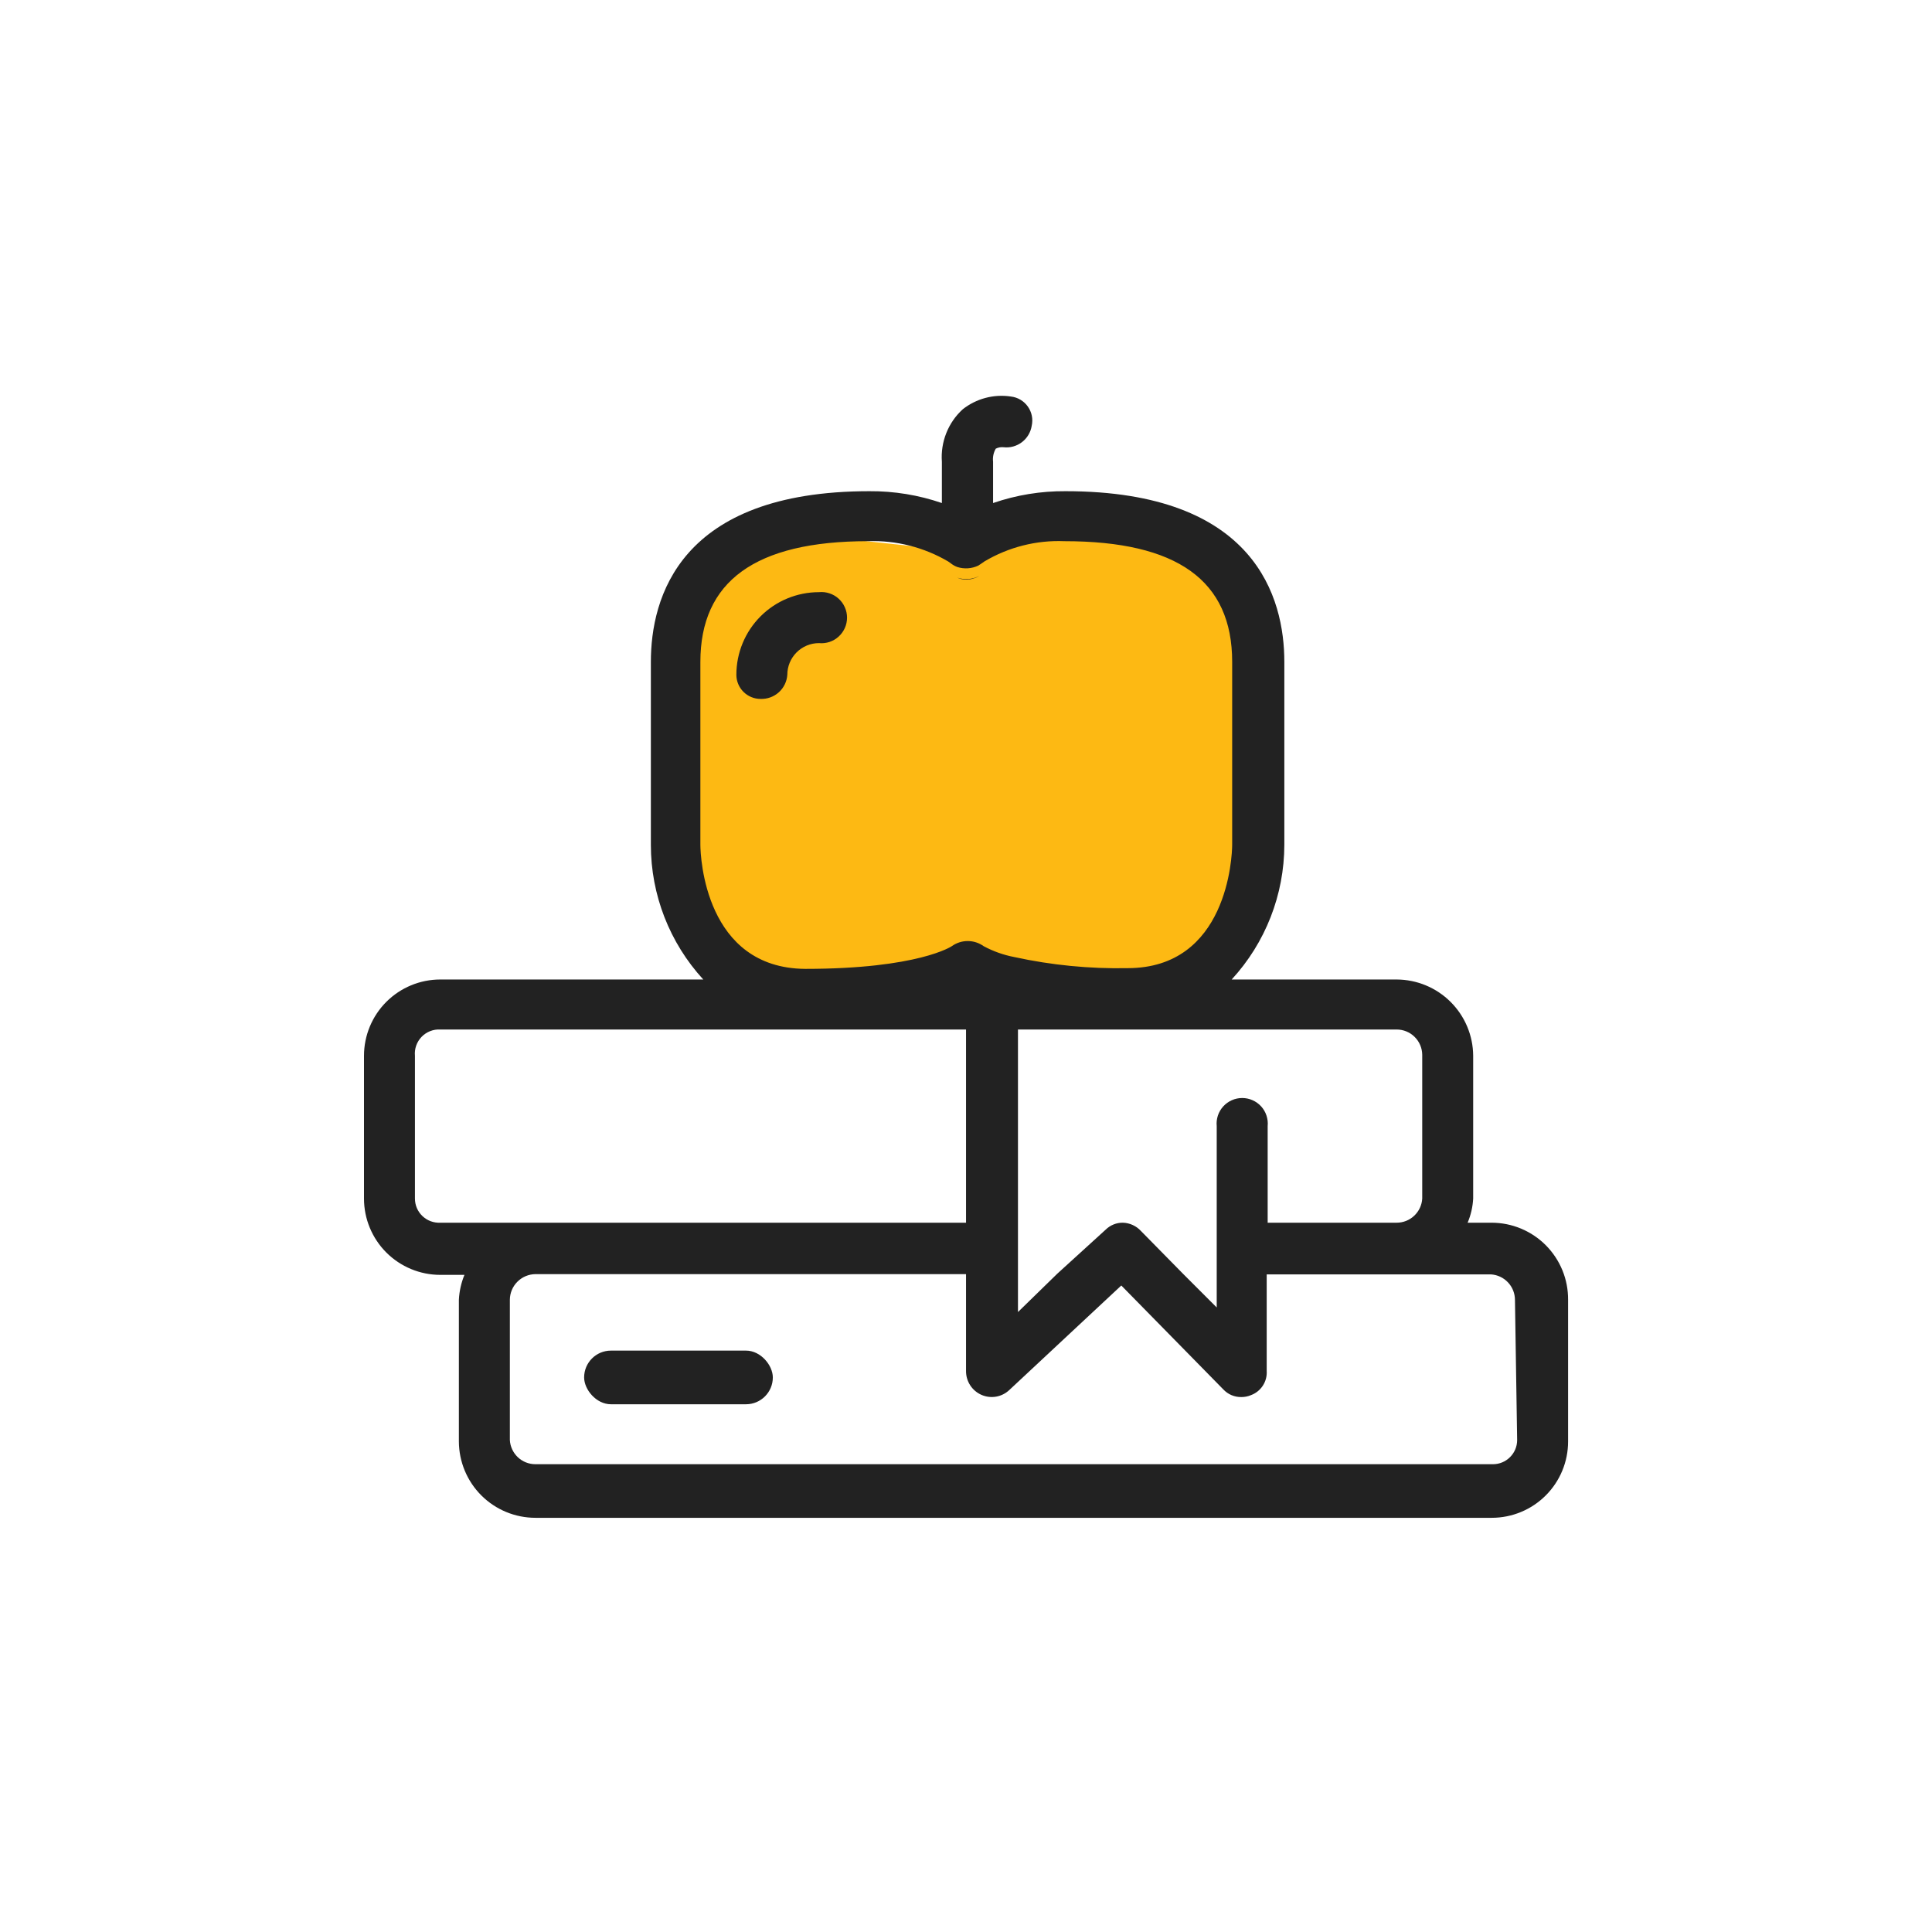 <svg width="70" height="70" viewBox="0 0 70 70" fill="none" xmlns="http://www.w3.org/2000/svg">
<g id="icons for advantages">
<path id="Vector" d="M34.721 19.968L28.404 19.285L24.309 22.75L24.624 33.206L27.529 36.19L34.721 35.403L39.385 36.391L43.279 35.193L45.589 31.22L45.186 22.076L42.167 19.285L37.512 19.486L34.721 19.968Z" fill="#FDB913"/>
<path id="Vector_2" d="M54.05 44.301H53.175C53.292 44.023 53.36 43.727 53.376 43.426V38.254C53.372 37.521 53.078 36.819 52.558 36.301C52.039 35.783 51.336 35.492 50.602 35.489H44.626C45.851 34.158 46.531 32.416 46.534 30.607V23.983C46.534 21.673 45.501 17.797 38.606 17.797C37.713 17.79 36.826 17.935 35.981 18.226V16.729C35.962 16.566 35.996 16.4 36.078 16.257C36.164 16.212 36.261 16.194 36.358 16.204C36.596 16.232 36.835 16.166 37.026 16.021C37.217 15.876 37.344 15.663 37.381 15.426C37.408 15.306 37.409 15.182 37.385 15.062C37.36 14.942 37.311 14.829 37.24 14.729C37.169 14.629 37.078 14.546 36.973 14.483C36.868 14.421 36.75 14.381 36.629 14.367C36.321 14.32 36.007 14.337 35.706 14.417C35.405 14.497 35.123 14.638 34.879 14.831C34.618 15.07 34.415 15.365 34.285 15.694C34.155 16.023 34.1 16.377 34.126 16.729V18.226C33.282 17.936 32.394 17.791 31.501 17.797C24.606 17.797 23.582 21.673 23.582 23.983V30.616C23.583 32.421 24.261 34.16 25.481 35.489H15.953C15.219 35.489 14.516 35.781 13.997 36.299C13.479 36.818 13.188 37.521 13.188 38.254V43.426C13.188 44.159 13.479 44.862 13.997 45.381C14.516 45.899 15.219 46.191 15.953 46.191H16.828C16.71 46.477 16.642 46.782 16.626 47.092V52.228C16.629 52.962 16.922 53.666 17.442 54.184C17.962 54.702 18.666 54.993 19.4 54.993H54.05C54.783 54.993 55.487 54.702 56.005 54.183C56.524 53.665 56.815 52.962 56.815 52.228V47.092C56.817 46.727 56.748 46.365 56.61 46.027C56.472 45.689 56.269 45.382 56.012 45.122C55.755 44.863 55.45 44.657 55.113 44.516C54.776 44.375 54.415 44.302 54.05 44.301ZM25.376 30.607V23.983C25.376 21.069 27.354 19.608 31.449 19.608C32.467 19.572 33.475 19.827 34.354 20.343L34.441 20.404C34.515 20.464 34.597 20.511 34.686 20.544C34.938 20.624 35.209 20.605 35.447 20.492L35.579 20.404L35.666 20.343C36.54 19.823 37.546 19.567 38.562 19.608C42.649 19.608 44.644 21.026 44.644 23.983V30.598C44.644 31.044 44.469 35.078 40.855 35.078C39.476 35.105 38.099 34.97 36.751 34.676C36.363 34.602 35.988 34.469 35.64 34.282C35.472 34.161 35.27 34.096 35.062 34.096C34.855 34.096 34.653 34.161 34.485 34.282C34.485 34.282 33.278 35.104 29.174 35.104C25.551 35.078 25.376 31.053 25.376 30.607ZM50.602 37.301C50.847 37.301 51.082 37.397 51.255 37.569C51.429 37.741 51.528 37.975 51.53 38.219V43.426C51.517 43.662 51.413 43.885 51.24 44.048C51.068 44.211 50.84 44.301 50.602 44.301H45.93V40.801C45.943 40.672 45.928 40.542 45.887 40.419C45.847 40.296 45.781 40.183 45.694 40.087C45.607 39.992 45.501 39.915 45.383 39.863C45.264 39.81 45.136 39.783 45.007 39.783C44.877 39.783 44.749 39.81 44.631 39.863C44.513 39.915 44.407 39.992 44.32 40.087C44.233 40.183 44.167 40.296 44.126 40.419C44.086 40.542 44.071 40.672 44.084 40.801V47.372L42.876 46.164L41.336 44.598C41.253 44.508 41.153 44.436 41.042 44.385C40.931 44.334 40.811 44.305 40.689 44.301C40.572 44.299 40.456 44.32 40.348 44.364C40.24 44.407 40.142 44.472 40.059 44.554L38.309 46.147L36.883 47.538V37.301H50.602ZM15.953 44.301C15.834 44.307 15.716 44.288 15.604 44.247C15.493 44.206 15.391 44.142 15.305 44.06C15.219 43.978 15.151 43.88 15.104 43.771C15.058 43.662 15.034 43.544 15.034 43.426V38.254C15.022 38.129 15.038 38.003 15.079 37.885C15.121 37.766 15.188 37.658 15.275 37.567C15.362 37.477 15.468 37.406 15.585 37.36C15.702 37.314 15.827 37.294 15.953 37.301H35.001V44.301H15.953ZM54.969 52.176C54.969 52.408 54.877 52.63 54.712 52.794C54.548 52.959 54.326 53.051 54.094 53.051H19.4C19.163 53.051 18.934 52.961 18.762 52.798C18.59 52.635 18.486 52.412 18.473 52.176V47.092C18.475 46.847 18.573 46.612 18.747 46.439C18.92 46.265 19.155 46.167 19.4 46.164H35.001V49.664C34.998 49.849 35.049 50.031 35.149 50.187C35.248 50.342 35.392 50.465 35.561 50.539C35.728 50.612 35.912 50.634 36.091 50.603C36.27 50.572 36.435 50.489 36.568 50.364L40.627 46.576L44.32 50.338C44.404 50.428 44.505 50.5 44.618 50.548C44.731 50.596 44.853 50.62 44.976 50.618C45.096 50.619 45.216 50.595 45.326 50.548C45.502 50.483 45.653 50.362 45.755 50.205C45.858 50.047 45.907 49.861 45.895 49.673V46.173H54.015C54.252 46.187 54.474 46.29 54.637 46.463C54.8 46.635 54.89 46.864 54.89 47.101L54.969 52.176Z" fill="#222222"/>
<path id="Vector_3" d="M35.48 20.869C35.334 20.955 35.168 21 34.999 21C34.89 20.999 34.783 20.975 34.684 20.93C34.814 20.973 34.951 20.989 35.088 20.979C35.224 20.968 35.358 20.931 35.48 20.869Z" fill="#222222"/>
<path id="Vector_4" d="M27.555 25.323C27.323 25.323 27.1 25.23 26.936 25.066C26.772 24.902 26.68 24.68 26.68 24.448C26.68 23.654 26.995 22.893 27.556 22.331C28.117 21.77 28.878 21.455 29.672 21.455C29.801 21.442 29.931 21.457 30.054 21.498C30.177 21.538 30.29 21.604 30.385 21.691C30.481 21.778 30.558 21.884 30.61 22.003C30.663 22.121 30.69 22.249 30.69 22.378C30.69 22.508 30.663 22.636 30.61 22.754C30.558 22.872 30.481 22.978 30.385 23.065C30.29 23.152 30.177 23.218 30.054 23.259C29.931 23.299 29.801 23.314 29.672 23.301C29.368 23.301 29.077 23.422 28.862 23.637C28.647 23.852 28.526 24.144 28.526 24.448C28.51 24.691 28.4 24.919 28.218 25.083C28.037 25.246 27.799 25.332 27.555 25.323Z" fill="#222222"/>
<rect id="Rectangle 165" x="21.164" y="48.935" width="6.837" height="1.944" rx="0.972" fill="#222222"/>
</g>
</svg>

